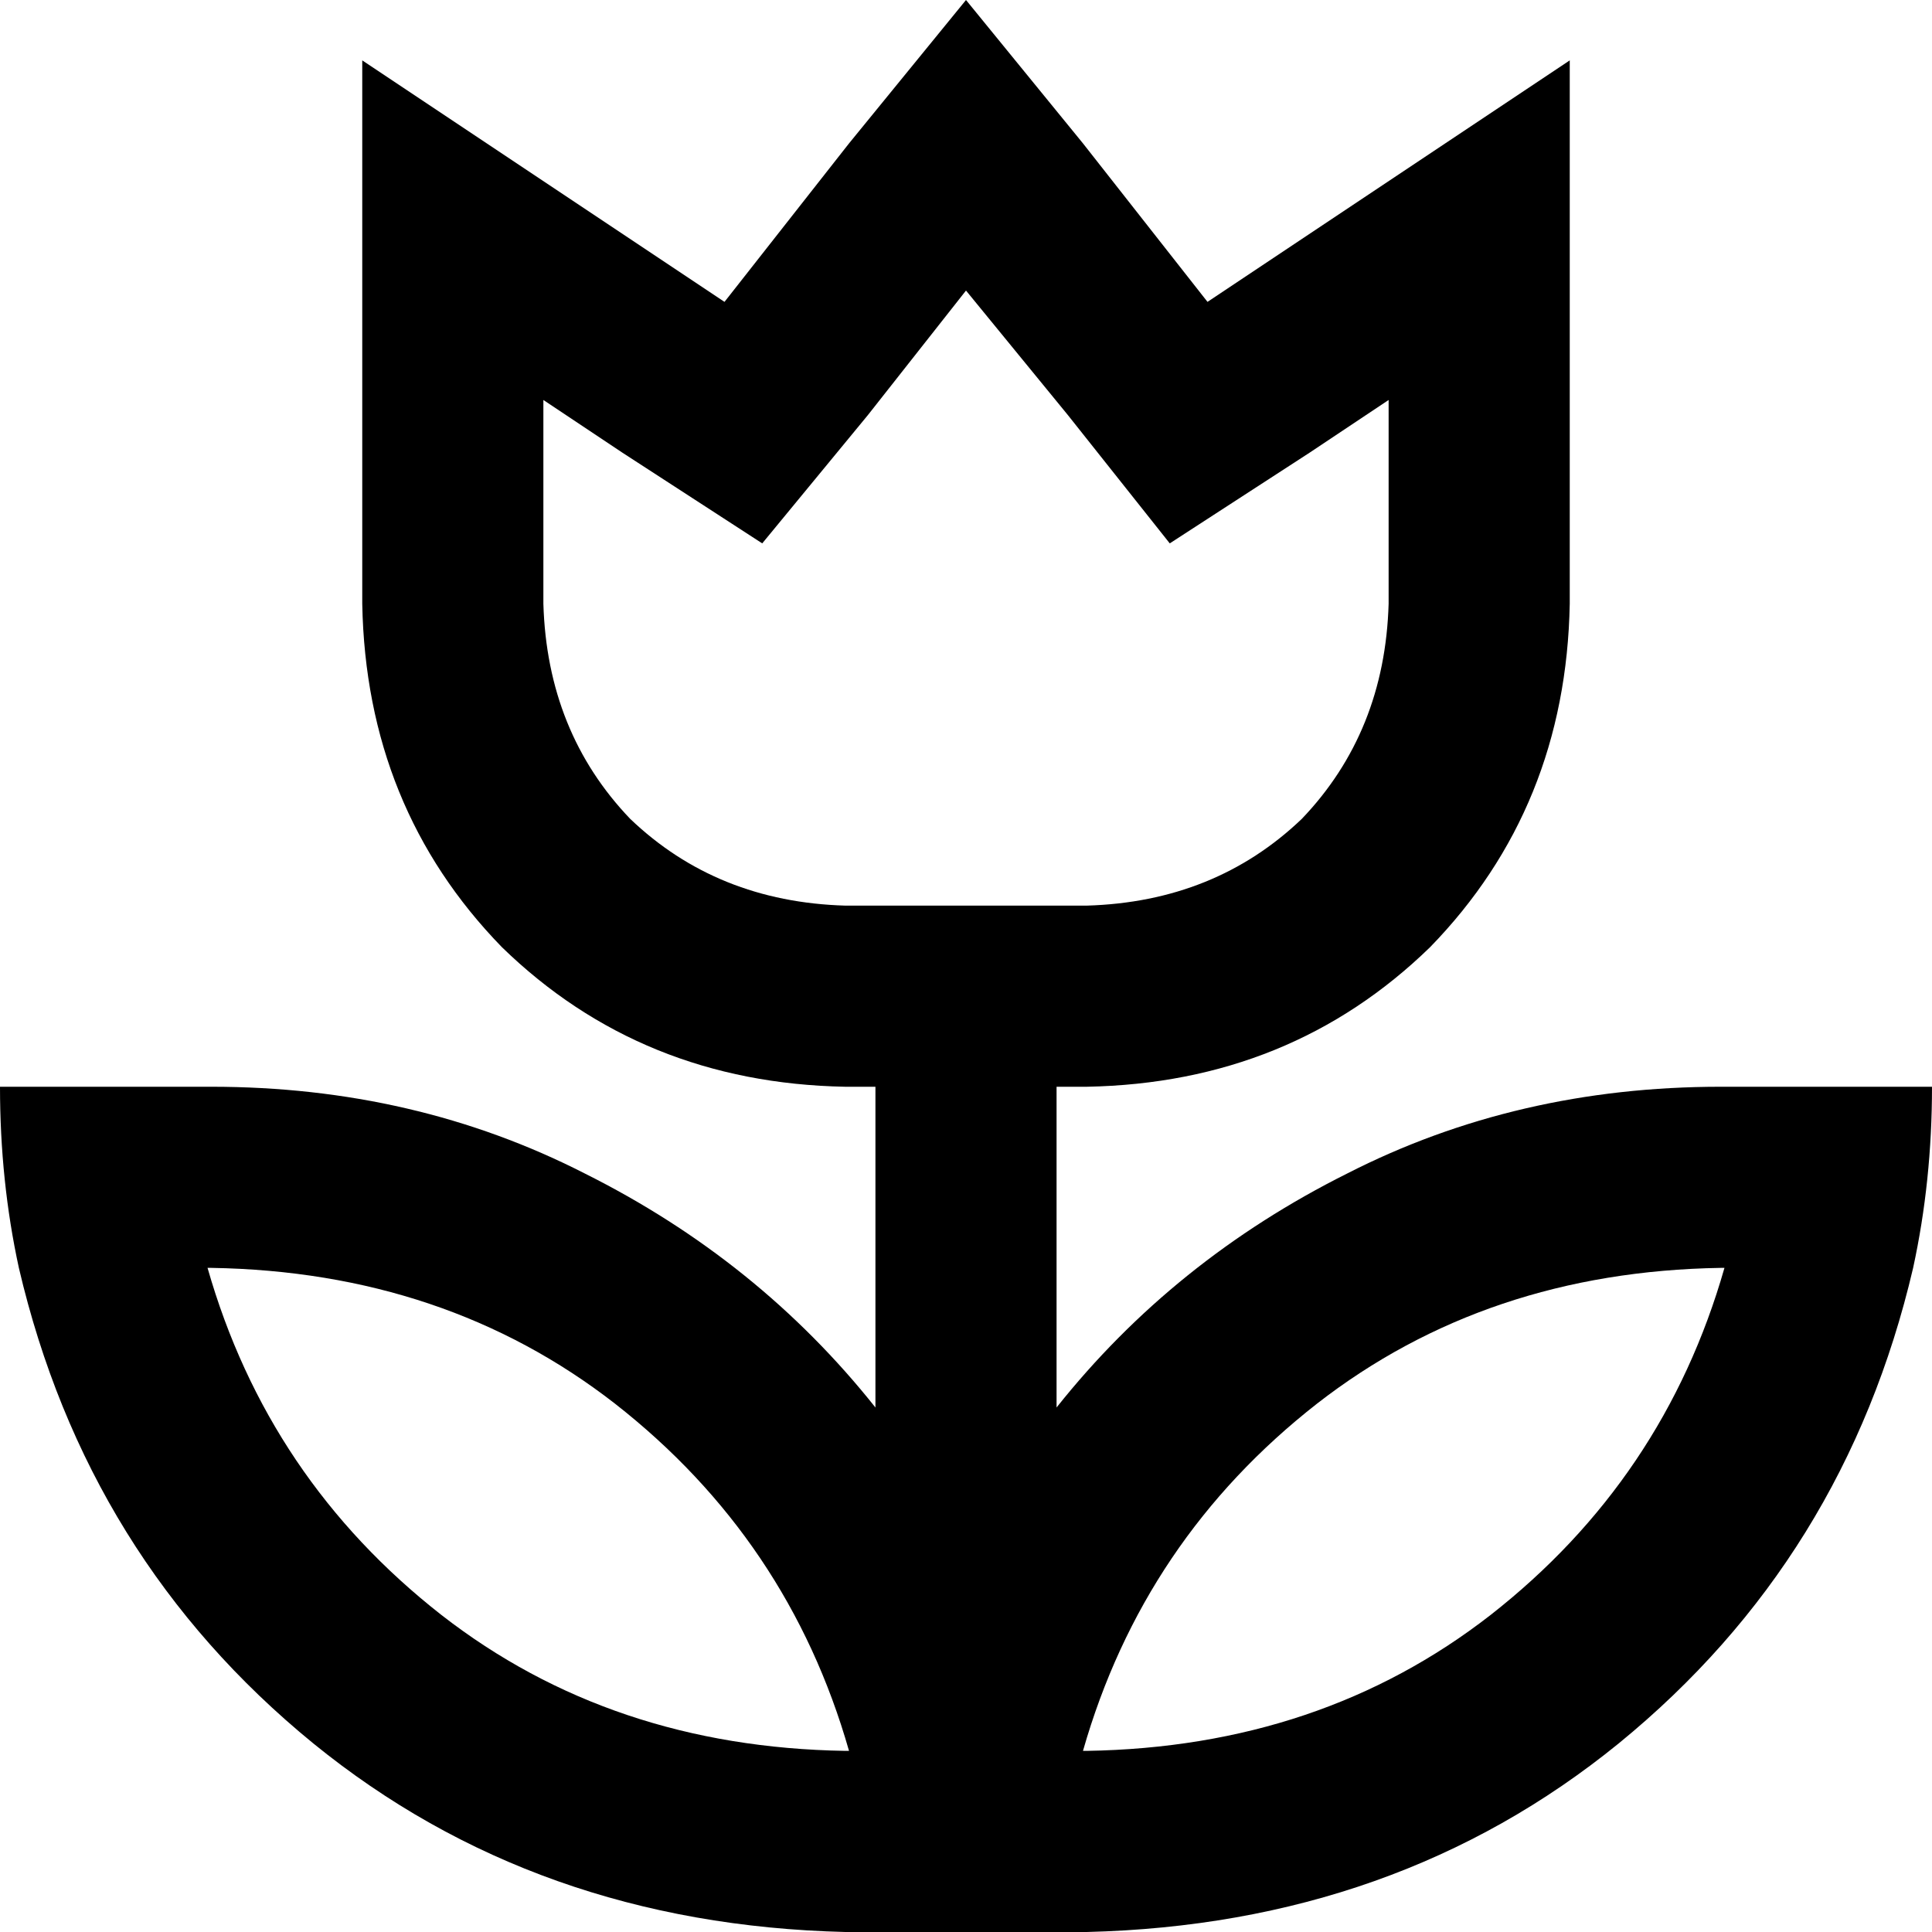 <svg xmlns="http://www.w3.org/2000/svg" viewBox="0 0 512 512">
    <path d="M 283 110 L 256 77 L 230 110 L 202 144 L 165 120 L 144 106 L 144 160 Q 145 194 167 217 Q 190 239 224 240 L 232 240 L 280 240 L 288 240 Q 322 239 345 217 Q 367 194 368 160 L 368 106 L 347 120 L 310 144 L 283 110 L 283 110 Z M 232 288 L 224 288 Q 170 287 133 251 Q 97 214 96 160 L 96 74 L 96 16 L 144 48 L 192 80 L 225 38 L 256 0 L 287 38 L 320 80 L 368 48 L 416 16 L 416 74 L 416 160 Q 415 214 379 251 Q 342 287 288 288 L 280 288 L 280 373 Q 311 334 357 311 Q 402 288 456 288 L 464 288 L 512 288 Q 512 313 507 336 Q 489 413 429 462 Q 370 510 288 512 L 280 512 L 232 512 L 224 512 Q 142 510 83 462 Q 23 413 5 336 Q 0 313 0 288 L 48 288 L 56 288 Q 110 288 155 311 Q 201 334 232 373 L 232 288 L 232 288 Z M 56 336 L 55 336 Q 71 392 117 428 Q 162 463 224 464 L 225 464 Q 209 408 163 372 Q 118 337 56 336 L 56 336 Z M 456 336 Q 394 337 349 372 L 349 372 Q 303 408 287 464 L 288 464 Q 350 463 395 428 Q 441 392 457 336 L 456 336 L 456 336 Z"/>
</svg>
